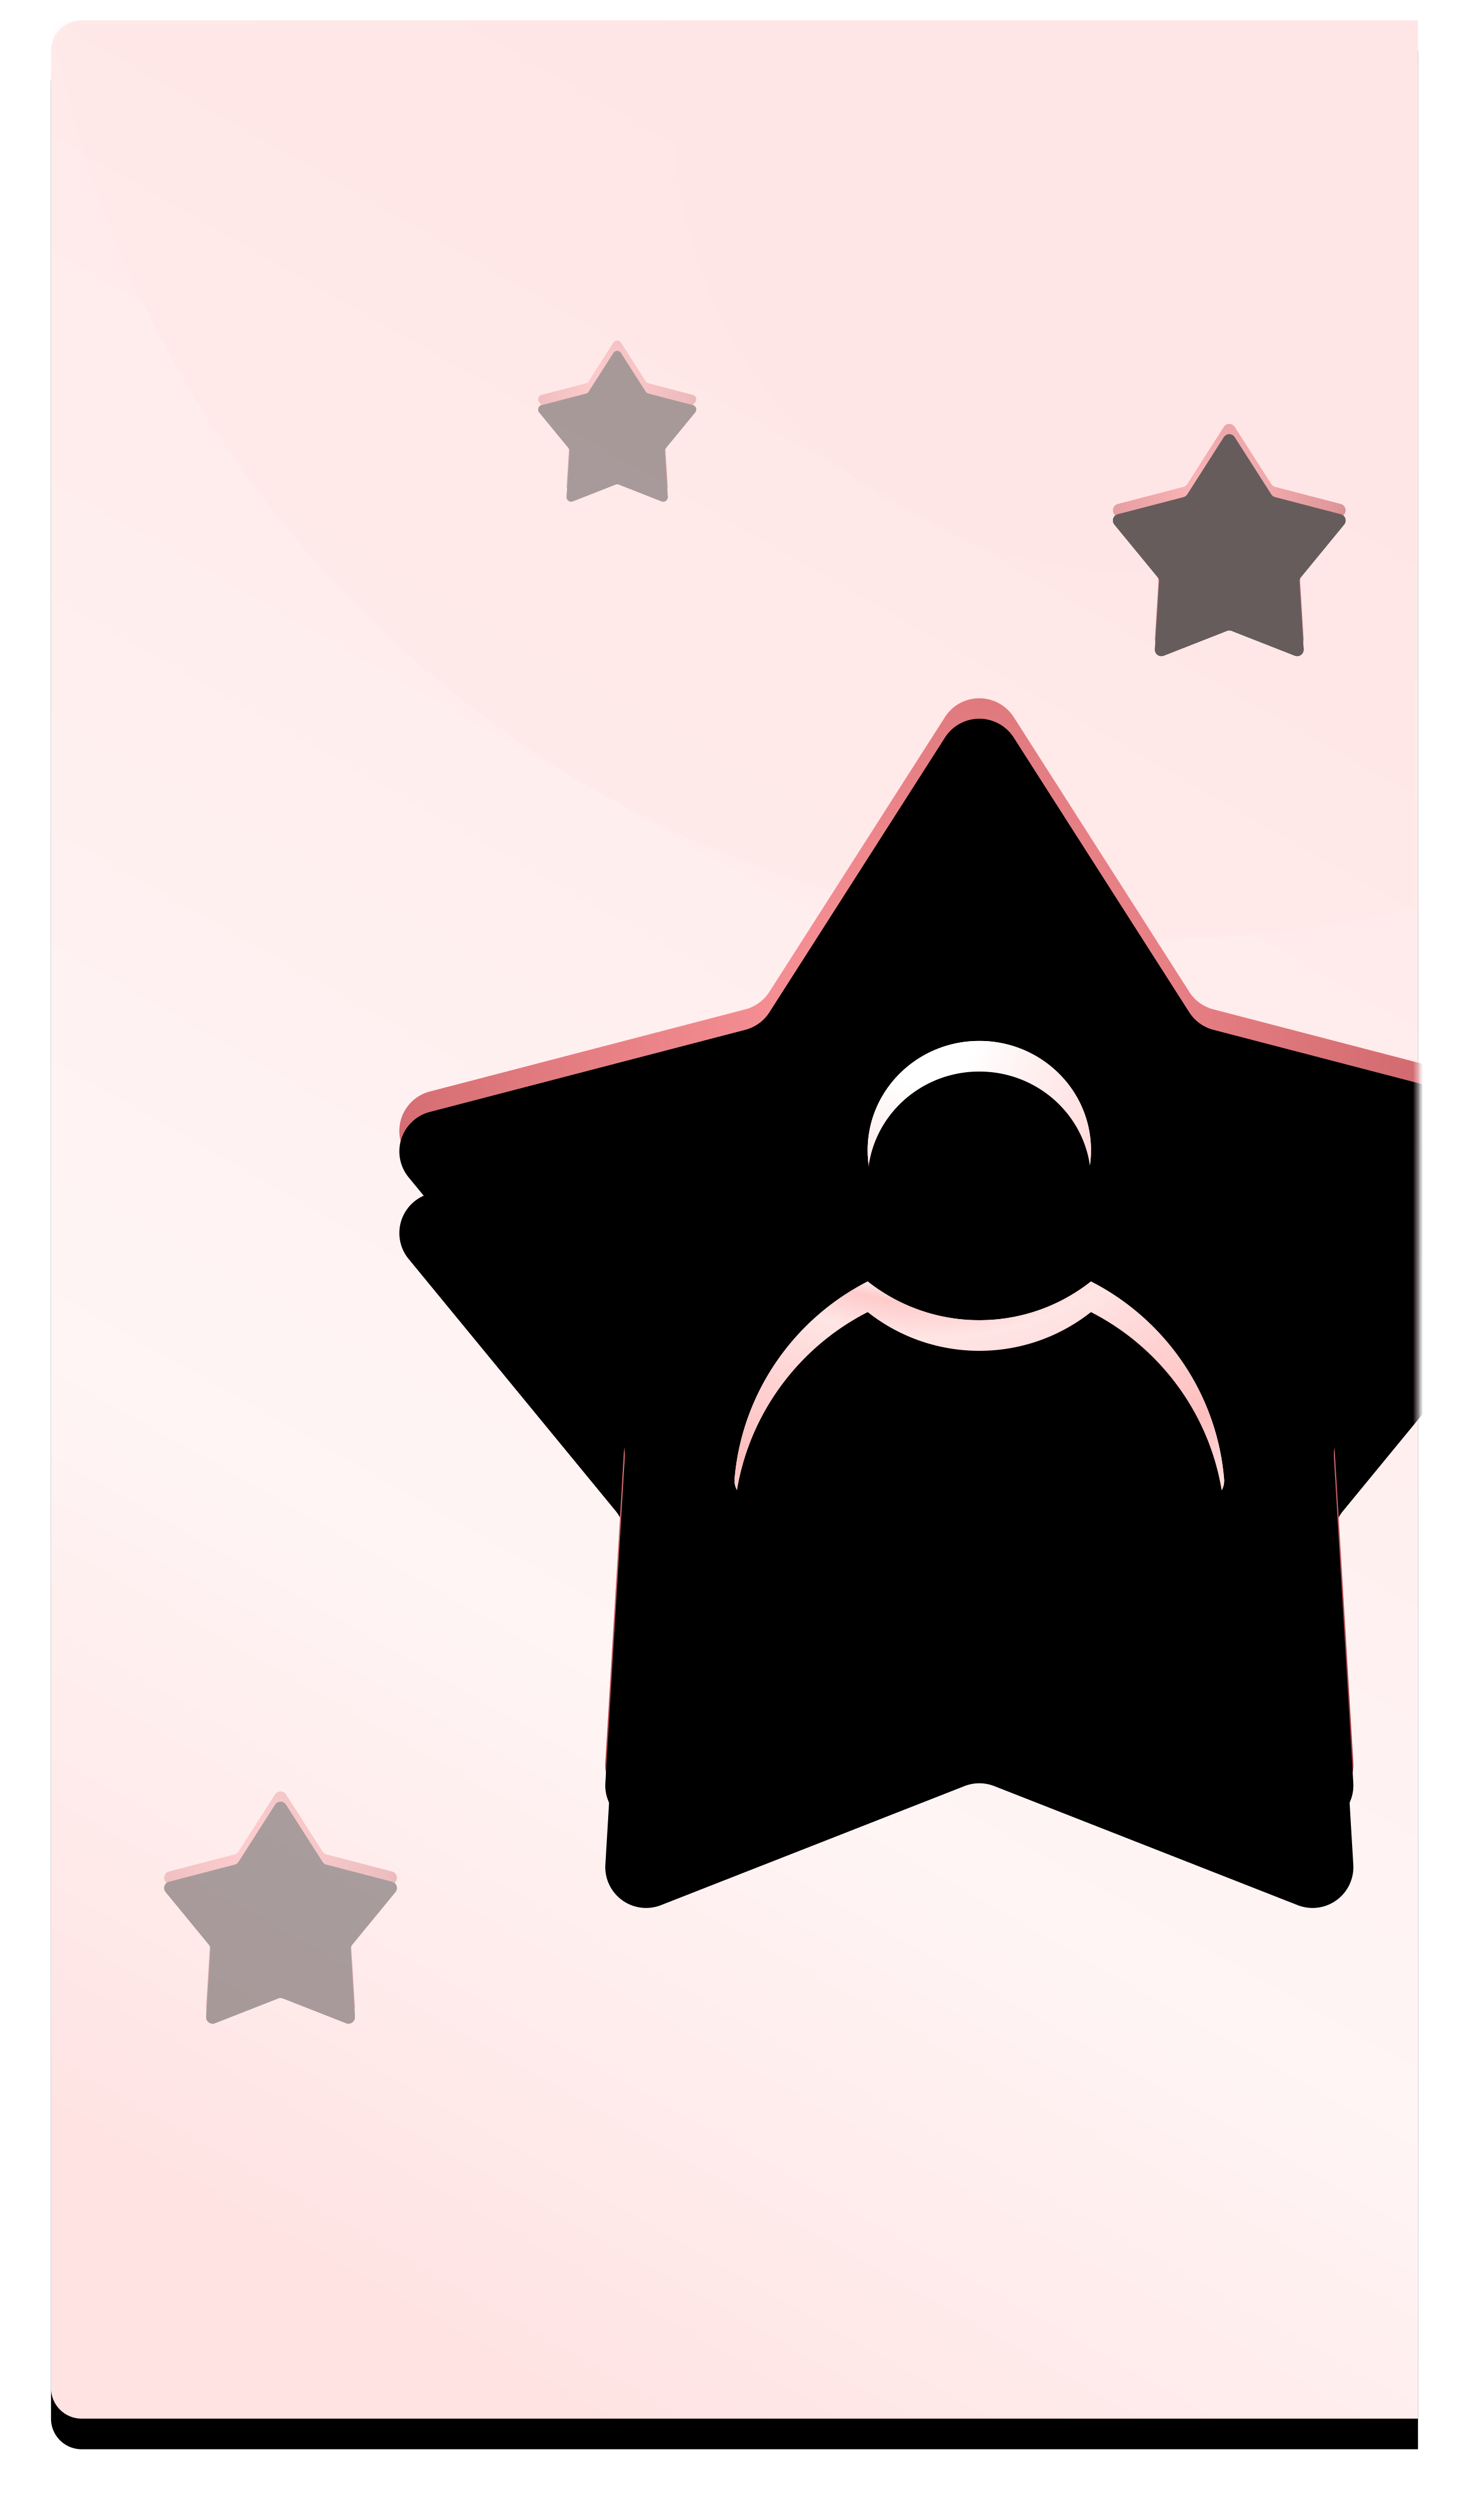 <svg width="144" height="245" viewBox="0 0 144 245" xmlns="http://www.w3.org/2000/svg" xmlns:xlink="http://www.w3.org/1999/xlink"><defs><linearGradient x1="66.257%" y1="0%" x2="33.743%" y2="100%" id="c"><stop stop-color="#FFE5E5" offset="0%"/><stop stop-color="#FFF5F5" offset="69.466%"/><stop stop-color="#FFE2E2" offset="100%"/></linearGradient><path d="M3 0h131v235H3a3 3 0 0 1-3-3V3a3 3 0 0 1 3-3z" id="a"/><filter x="-6.7%" y="-2.6%" width="113.4%" height="107.7%" filterUnits="objectBoundingBox" id="b"><feOffset dy="3" in="SourceAlpha" result="shadowOffsetOuter1"/><feGaussianBlur stdDeviation="2.5" in="shadowOffsetOuter1" result="shadowBlurOuter1"/><feColorMatrix values="0 0 0 0 0 0 0 0 0 0 0 0 0 0 0 0 0 0 0.04 0" in="shadowBlurOuter1"/></filter><radialGradient cx="42.11%" cy="29.93%" fx="42.11%" fy="29.93%" r="72.532%" id="g"><stop stop-color="#FFF" stop-opacity=".5" offset="0%"/><stop stop-color="#6B6B6B" stop-opacity=".5" offset="74.906%"/><stop stop-opacity=".5" offset="100%"/></radialGradient><path d="M79.54 132.018l-29.744 11.665a4 4 0 0 1-5.454-3.962l1.903-31.893a4 4 0 0 0-.903-2.778L25.057 80.367a4 4 0 0 1 2.083-6.411l30.92-8.046a4 4 0 0 0 2.363-1.717l17.207-26.92a4 4 0 0 1 6.74 0l17.207 26.92a4 4 0 0 0 2.363 1.717l30.92 8.046a4 4 0 0 1 2.083 6.41l-20.285 24.684a4 4 0 0 0-.903 2.778l1.903 31.893a4 4 0 0 1-5.454 3.962L82.46 132.018a4 4 0 0 0-2.92 0z" id="f"/><filter x="-10.9%" y="-6%" width="121.9%" height="119.5%" filterUnits="objectBoundingBox" id="e"><feMorphology radius="4" in="SourceAlpha" result="shadowSpreadOuter1"/><feOffset dy="10" in="shadowSpreadOuter1" result="shadowOffsetOuter1"/><feGaussianBlur stdDeviation="10" in="shadowOffsetOuter1" result="shadowBlurOuter1"/><feColorMatrix values="0 0 0 0 1 0 0 0 0 0 0 0 0 0 0 0 0 0 0.745 0" in="shadowBlurOuter1"/></filter><filter x="-5.4%" y="-.5%" width="110.8%" height="108.4%" filterUnits="objectBoundingBox" id="h"><feGaussianBlur stdDeviation="3" in="SourceAlpha" result="shadowBlurInner1"/><feOffset dy="2" in="shadowBlurInner1" result="shadowOffsetInner1"/><feComposite in="shadowOffsetInner1" in2="SourceAlpha" operator="arithmetic" k2="-1" k3="1" result="shadowInnerInner1"/><feColorMatrix values="0 0 0 0 1 0 0 0 0 0.65 0 0 0 0 0.65 0 0 0 0.96 0" in="shadowInnerInner1"/></filter><path d="M12.269 161.822l-6.193 2.429a.634.634 0 0 1-.864-.628l.396-6.64a.634.634 0 0 0-.143-.44l-4.224-5.14a.634.634 0 0 1 .33-1.015l6.438-1.676a.634.634 0 0 0 .374-.272l3.583-5.605a.634.634 0 0 1 1.068 0l3.583 5.605c.086.135.22.232.374.272l6.438 1.676a.634.634 0 0 1 .33 1.015l-4.224 5.14a.634.634 0 0 0-.143.44l.396 6.64a.634.634 0 0 1-.864.628l-6.193-2.43a.634.634 0 0 0-.462 0z" id="j"/><filter x="-14.4%" y="-11.4%" width="128.7%" height="123.8%" filterUnits="objectBoundingBox" id="i"><feMorphology radius=".5" in="SourceAlpha" result="shadowSpreadOuter1"/><feOffset dy="1" in="shadowSpreadOuter1" result="shadowOffsetOuter1"/><feGaussianBlur stdDeviation="2" in="shadowOffsetOuter1" result="shadowBlurOuter1"/><feColorMatrix values="0 0 0 0 1 0 0 0 0 0 0 0 0 0 0 0 0 0 0.745 0" in="shadowBlurOuter1"/></filter><filter x="-10.4%" y="-7.4%" width="120.7%" height="115.8%" filterUnits="objectBoundingBox" id="k"><feGaussianBlur stdDeviation=".5" in="SourceAlpha" result="shadowBlurInner1"/><feOffset dy="1" in="shadowBlurInner1" result="shadowOffsetInner1"/><feComposite in="shadowOffsetInner1" in2="SourceAlpha" operator="arithmetic" k2="-1" k3="1" result="shadowInnerInner1"/><feColorMatrix values="0 0 0 0 1 0 0 0 0 0.65 0 0 0 0 0.65 0 0 0 0.96 0" in="shadowInnerInner1"/></filter><path d="M105.269 27.822l-6.193 2.429a.634.634 0 0 1-.864-.628l.396-6.64a.634.634 0 0 0-.143-.44l-4.224-5.14a.634.634 0 0 1 .33-1.015l6.438-1.676a.634.634 0 0 0 .374-.272l3.583-5.605a.634.634 0 0 1 1.068 0l3.583 5.605c.086.135.22.232.374.272l6.438 1.676a.634.634 0 0 1 .33 1.015l-4.224 5.14a.634.634 0 0 0-.143.44l.396 6.64a.634.634 0 0 1-.864.628l-6.193-2.43a.634.634 0 0 0-.462 0z" id="m"/><filter x="-14.4%" y="-11.4%" width="128.7%" height="123.8%" filterUnits="objectBoundingBox" id="l"><feMorphology radius=".5" in="SourceAlpha" result="shadowSpreadOuter1"/><feOffset dy="1" in="shadowSpreadOuter1" result="shadowOffsetOuter1"/><feGaussianBlur stdDeviation="2" in="shadowOffsetOuter1" result="shadowBlurOuter1"/><feColorMatrix values="0 0 0 0 1 0 0 0 0 0 0 0 0 0 0 0 0 0 0.745 0" in="shadowBlurOuter1"/></filter><filter x="-10.4%" y="-7.4%" width="120.7%" height="115.8%" filterUnits="objectBoundingBox" id="n"><feGaussianBlur stdDeviation=".5" in="SourceAlpha" result="shadowBlurInner1"/><feOffset dy="1" in="shadowBlurInner1" result="shadowOffsetInner1"/><feComposite in="shadowOffsetInner1" in2="SourceAlpha" operator="arithmetic" k2="-1" k3="1" result="shadowInnerInner1"/><feColorMatrix values="0 0 0 0 1 0 0 0 0 0.65 0 0 0 0 0.65 0 0 0 0.96 0" in="shadowInnerInner1"/></filter><path d="M45.338 13.48l-4.188 1.643a.444.444 0 0 1-.605-.439l.268-4.49a.444.444 0 0 0-.1-.309L37.857 6.41a.444.444 0 0 1 .23-.71l4.354-1.133a.444.444 0 0 0 .262-.19L45.126.584a.444.444 0 0 1 .748 0l2.423 3.79c.06.095.153.163.262.19L52.912 5.7a.444.444 0 0 1 .231.71l-2.856 3.476a.444.444 0 0 0-.1.308l.268 4.491a.444.444 0 0 1-.605.44l-4.188-1.643a.444.444 0 0 0-.324 0z" id="p"/><filter x="-13.6%" y="-8.7%" width="127.2%" height="122.7%" filterUnits="objectBoundingBox" id="o"><feMorphology radius=".5" in="SourceAlpha" result="shadowSpreadOuter1"/><feOffset dy="1" in="shadowSpreadOuter1" result="shadowOffsetOuter1"/><feGaussianBlur stdDeviation="1.5" in="shadowOffsetOuter1" result="shadowBlurOuter1"/><feColorMatrix values="0 0 0 0 1 0 0 0 0 0 0 0 0 0 0 0 0 0 0.745 0" in="shadowBlurOuter1"/></filter><filter x="-10.7%" y="-5.7%" width="121.3%" height="116.8%" filterUnits="objectBoundingBox" id="q"><feGaussianBlur stdDeviation=".5" in="SourceAlpha" result="shadowBlurInner1"/><feOffset dy="1" in="shadowBlurInner1" result="shadowOffsetInner1"/><feComposite in="shadowOffsetInner1" in2="SourceAlpha" operator="arithmetic" k2="-1" k3="1" result="shadowInnerInner1"/><feColorMatrix values="0 0 0 0 1 0 0 0 0 0.65 0 0 0 0 0.65 0 0 0 0.96 0" in="shadowInnerInner1"/></filter><linearGradient x1="11.218%" y1="6.055%" y2="101.973%" id="t"><stop stop-color="#FFFCFC" offset="0%"/><stop stop-color="#FFF7F7" offset="100%"/></linearGradient><radialGradient cx="37.765%" cy="-3.877%" fx="37.765%" fy="-3.877%" r="128.444%" gradientTransform="matrix(.513 .837 -.75 .524 .155 -.335)" id="u"><stop stop-color="#FFF" offset="0%"/><stop stop-color="#FFF" offset="10.372%"/><stop stop-color="#FFDADA" offset="37.169%"/><stop stop-color="#FFF" offset="43.566%"/><stop stop-color="#FFCBCB" offset="47.972%"/><stop stop-color="#FFE5E5" offset="54.014%"/><stop stop-color="#FFBEBE" offset="82.321%"/><stop stop-color="#FFF0F0" offset="100%"/></radialGradient><path d="M91.94 92.572c7.095 3.62 12.155 10.649 13.012 18.924l.041.437.005.081.002.081a1.905 1.905 0 0 1-1.756 1.9l-.149.005H58.927A1.927 1.927 0 0 1 57 112.058l.007-.15.035-.368c.844-8.294 5.909-15.342 13.015-18.968A17.595 17.595 0 0 0 81 96.365c4.055 0 7.79-1.365 10.771-3.66l.17-.133zM81 69c6.045 0 10.945 4.797 10.945 10.714 0 5.918-4.9 10.715-10.946 10.715-6.045 0-10.946-4.797-10.946-10.715 0-5.917 4.9-10.714 10.946-10.714z" id="s"/><filter x="-31.3%" y="-33.3%" width="175%" height="180%" filterUnits="objectBoundingBox" id="r"><feOffset dx="3" dy="3" in="SourceAlpha" result="shadowOffsetOuter1"/><feGaussianBlur stdDeviation="5.5" in="shadowOffsetOuter1" result="shadowBlurOuter1"/><feColorMatrix values="0 0 0 0 0.858 0 0 0 0 0.258 0 0 0 0 0.282 0 0 0 0.722 0" in="shadowBlurOuter1"/></filter><filter x="-27.1%" y="-28.9%" width="166.7%" height="171.1%" filterUnits="objectBoundingBox" id="v"><feGaussianBlur stdDeviation="3.5" in="SourceAlpha" result="shadowBlurInner1"/><feOffset dy="3" in="shadowBlurInner1" result="shadowOffsetInner1"/><feComposite in="shadowOffsetInner1" in2="SourceAlpha" operator="arithmetic" k2="-1" k3="1" result="shadowInnerInner1"/><feColorMatrix values="0 0 0 0 1 0 0 0 0 1 0 0 0 0 1 0 0 0 0.603 0" in="shadowInnerInner1"/></filter></defs><g transform="translate(5 2)" fill="none" fill-rule="evenodd"><mask id="d" fill="#fff"><use xlink:href="#a"/></mask><use fill="#000" filter="url(#b)" xlink:href="#a"/><use fill="url(#c)" xlink:href="#a"/><path d="M134 4v82.909A109.976 109.976 0 0 1 108.035 90C54.189 90 9.392 51.203 0 0h130a4 4 0 0 1 4 4z" fill="#FFE5E5" opacity=".572" style="mix-blend-mode:screen" mask="url(#d)"/><path d="M133.999 4L134 44.23A44.808 44.808 0 0 1 106 54C81.146 54 61 33.853 61 9c0-3.082.31-6.092.9-9H130a4 4 0 0 1 4 4z" fill="#FFE5E5" opacity=".901" style="mix-blend-mode:screen" mask="url(#d)"/><g mask="url(#d)"><g transform="translate(10 31)"><use fill="#000" filter="url(#e)" xlink:href="#f"/><use fill="#FF5E66" xlink:href="#f"/><use fill-opacity=".72" fill="url(#g)" style="mix-blend-mode:overlay" xlink:href="#f"/><use fill="#000" filter="url(#h)" xlink:href="#f"/></g><g opacity=".34" transform="translate(10 31)"><use fill="#000" filter="url(#i)" xlink:href="#j"/><use fill="#FF5E66" xlink:href="#j"/><use fill-opacity=".72" fill="url(#g)" style="mix-blend-mode:overlay" xlink:href="#j"/><use fill="#000" filter="url(#k)" xlink:href="#j"/></g><g opacity=".6" transform="translate(10 31)"><use fill="#000" filter="url(#l)" xlink:href="#m"/><use fill="#FF5E66" xlink:href="#m"/><use fill-opacity=".72" fill="url(#g)" style="mix-blend-mode:overlay" xlink:href="#m"/><use fill="#000" filter="url(#n)" xlink:href="#m"/></g><g opacity=".34" transform="translate(10 31)"><use fill="#000" filter="url(#o)" xlink:href="#p"/><use fill="#FF5E66" xlink:href="#p"/><use fill-opacity=".72" fill="url(#g)" style="mix-blend-mode:overlay" xlink:href="#p"/><use fill="#000" filter="url(#q)" xlink:href="#p"/></g><g transform="translate(10 31)"><use fill="#000" filter="url(#r)" xlink:href="#s"/><use fill="url(#t)" xlink:href="#s"/><use fill="url(#u)" xlink:href="#s"/><use fill="#000" filter="url(#v)" xlink:href="#s"/></g></g></g></svg>